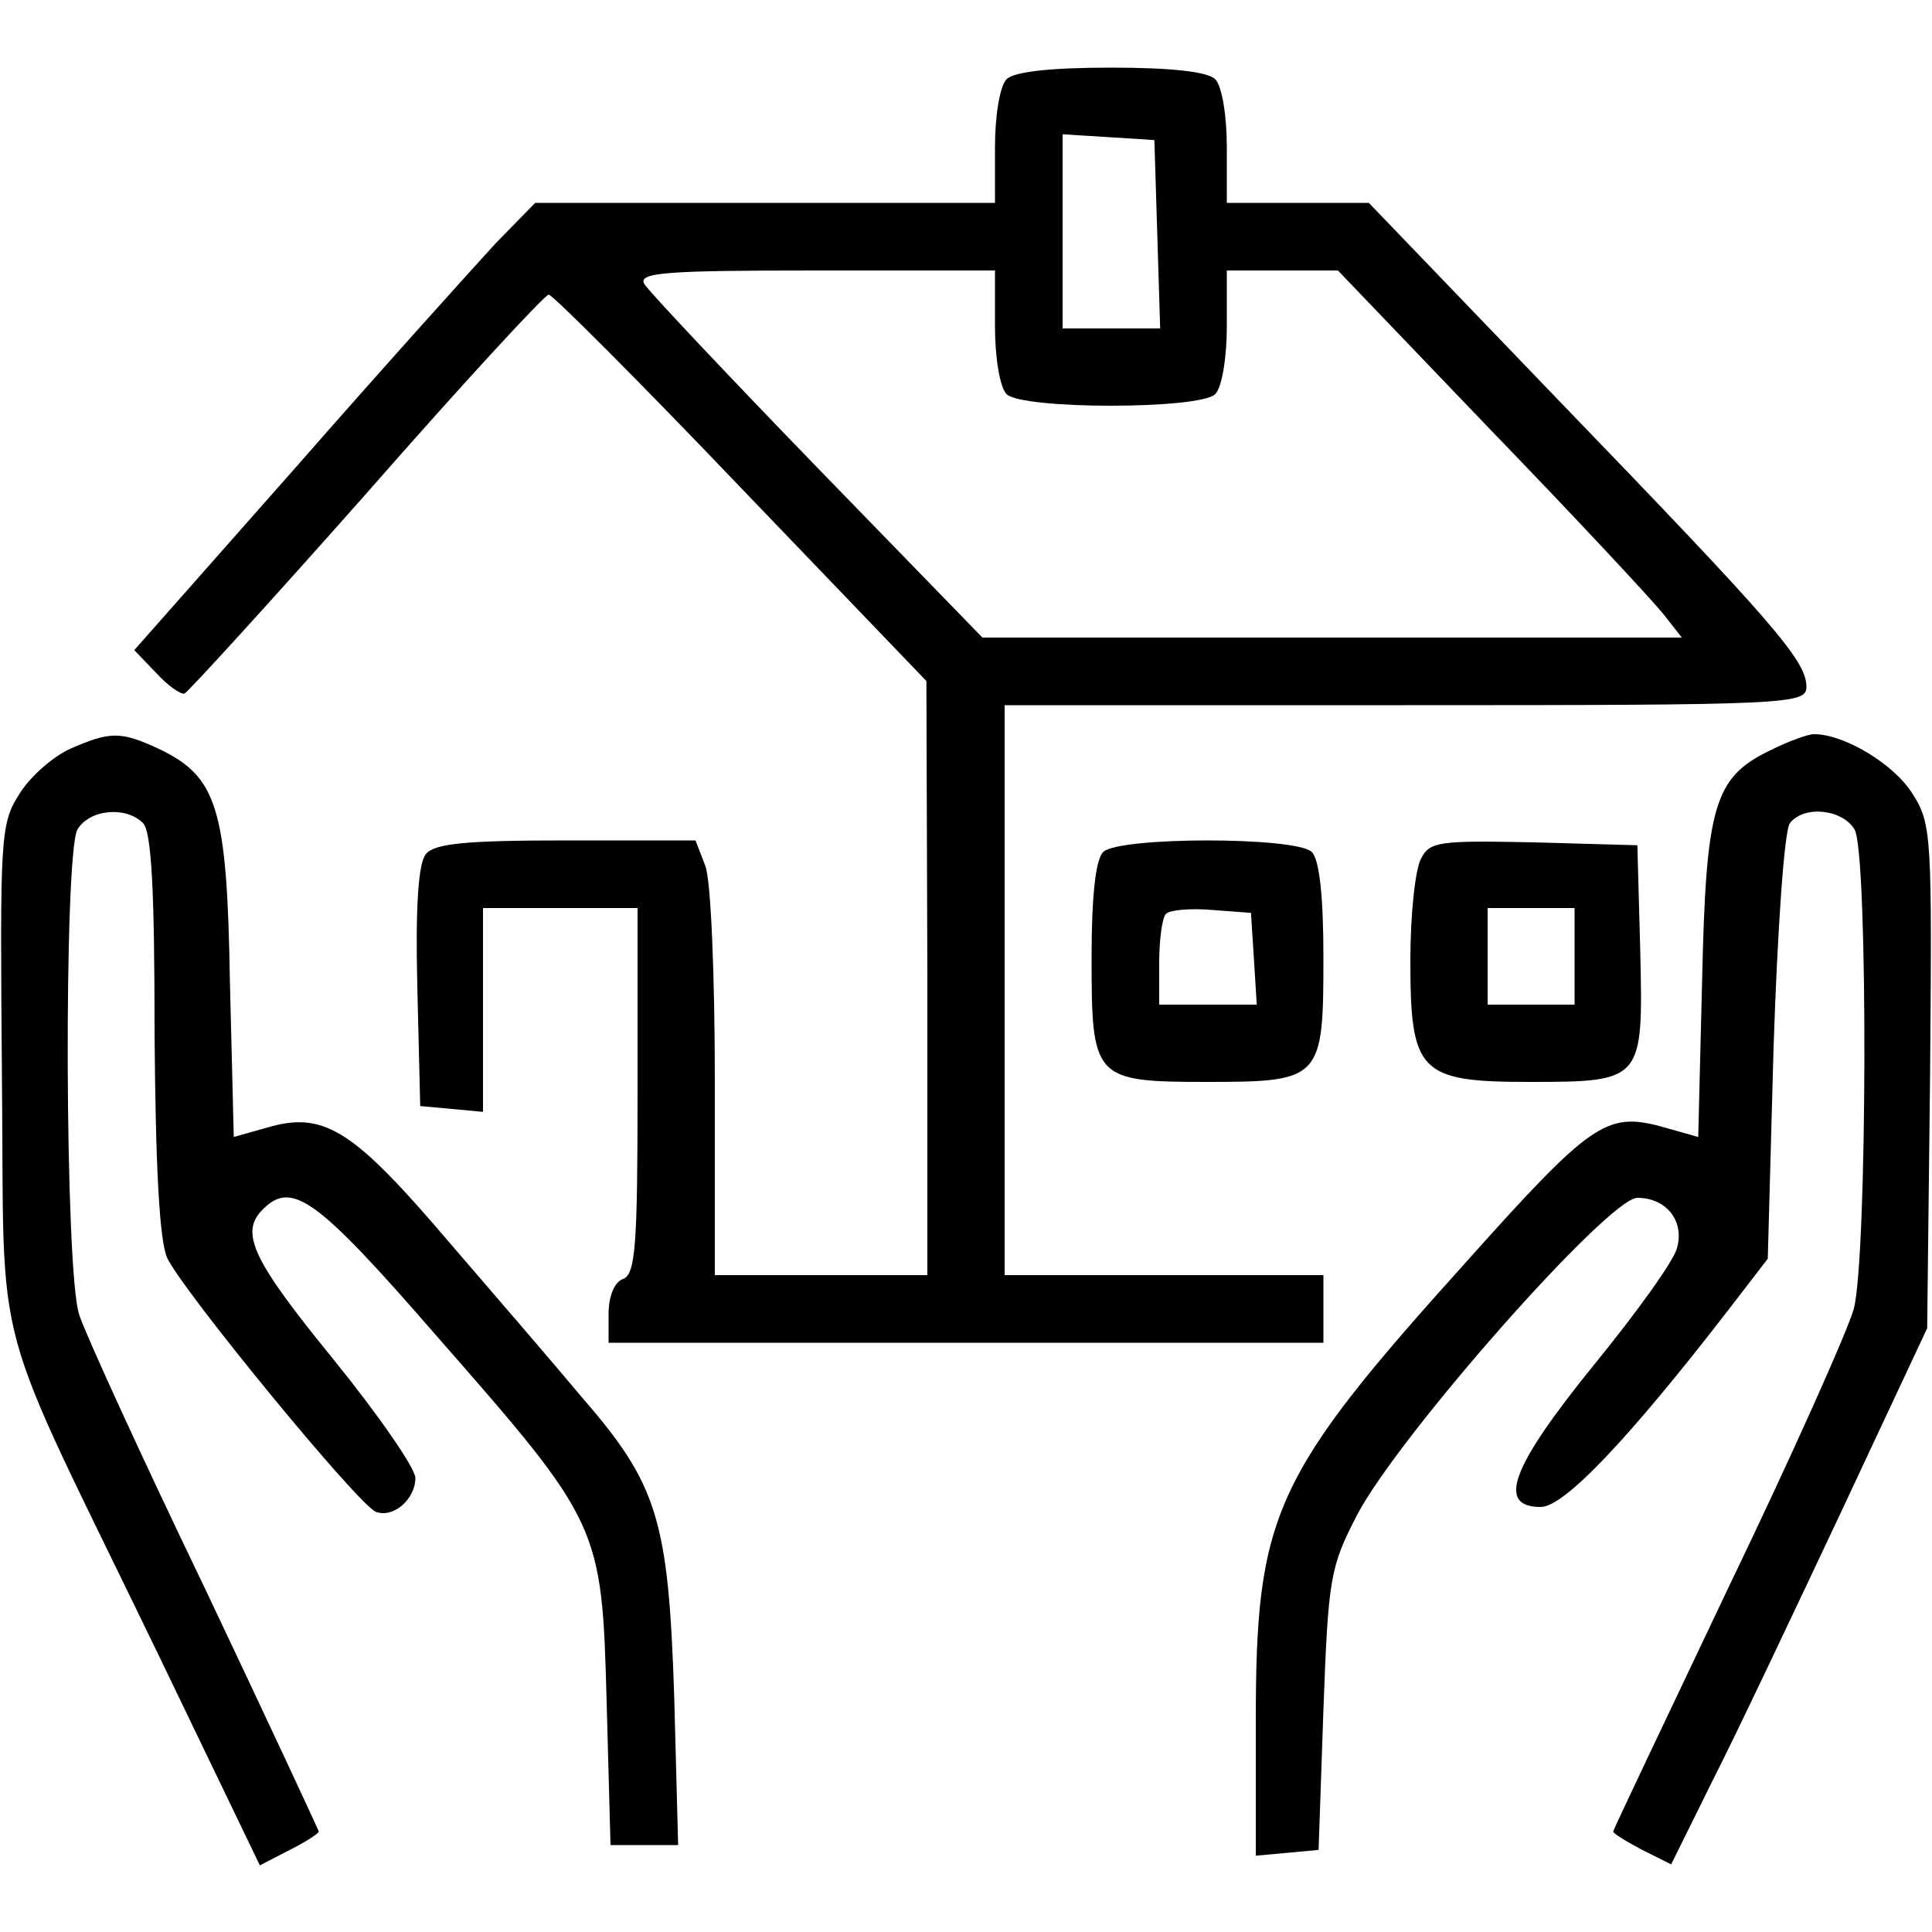 <?xml version="1.0" standalone="no"?>
<!DOCTYPE svg PUBLIC "-//W3C//DTD SVG 20010904//EN"
 "http://www.w3.org/TR/2001/REC-SVG-20010904/DTD/svg10.dtd">
<svg version="1.0" xmlns="http://www.w3.org/2000/svg"
 width="200pt" height="200pt" viewBox="0 0 200 200"
 preserveAspectRatio="xMidYMid meet">

<g transform="translate(0,200) scale(0.1,-0.1)"
fill="#000000" stroke="none">
<path d="M1042 1918 c-7 -7 -12 -38 -12 -70 l0 -58 -238 0 -238 0 -41 -42
c-22 -24 -116 -128 -207 -232 l-167 -189 23 -24 c12 -13 25 -22 29 -21 4 2 89
95 189 208 99 113 184 205 188 205 4 0 94 -90 199 -200 l192 -200 1 -307 0
-308 -110 0 -110 0 0 199 c0 110 -4 211 -10 225 l-10 26 -134 0 c-102 0 -136
-3 -145 -14 -8 -9 -11 -55 -9 -137 l3 -124 33 -3 32 -3 0 105 0 106 80 0 80 0
0 -189 c0 -159 -2 -190 -15 -195 -9 -3 -15 -18 -15 -36 l0 -30 370 0 370 0 0
35 0 35 -165 0 -165 0 0 295 0 295 415 0 c398 0 415 1 415 19 0 27 -33 65
-255 295 l-198 206 -74 0 -73 0 0 58 c0 32 -5 63 -12 70 -8 8 -47 12 -108 12
-61 0 -100 -4 -108 -12z m156 -160 l3 -98 -51 0 -50 0 0 101 0 100 48 -3 47
-3 3 -97z m-168 -96 c0 -32 5 -63 12 -70 16 -16 200 -16 216 0 7 7 12 38 12
70 l0 58 58 0 57 0 160 -167 c88 -91 168 -177 178 -190 l18 -23 -362 0 -362 0
-171 176 c-94 97 -175 183 -179 190 -7 12 23 14 178 14 l185 0 0 -58z"/>
<path d="M73 1225 c-18 -8 -42 -29 -53 -47 -20 -31 -20 -46 -18 -293 3 -301
-15 -232 162 -598 l105 -218 31 16 c16 8 30 17 30 19 0 1 -53 115 -118 252
-66 137 -124 264 -130 283 -15 44 -16 474 -2 502 12 21 50 25 68 7 9 -9 12
-72 12 -217 1 -138 5 -215 13 -233 15 -33 197 -255 216 -263 18 -7 41 13 41
35 0 10 -38 65 -85 123 -84 103 -97 131 -73 155 30 30 55 13 180 -131 170
-194 171 -196 176 -379 l4 -148 35 0 35 0 -4 152 c-6 185 -17 221 -96 312 -31
37 -93 109 -137 160 -97 114 -128 135 -184 120 l-39 -11 -4 161 c-3 180 -13
212 -74 241 -39 18 -50 18 -91 0z"/>
<path d="M1832 1223 c-58 -28 -66 -58 -70 -239 l-4 -161 -39 11 c-56 15 -73 3
-200 -139 -201 -223 -219 -262 -219 -477 l0 -139 33 3 32 3 5 145 c5 137 7
148 35 202 43 82 260 328 290 328 30 0 49 -24 41 -52 -3 -13 -42 -67 -86 -121
-86 -106 -101 -147 -55 -147 24 0 90 69 195 205 l40 52 6 219 c4 120 11 225
17 232 15 19 55 14 67 -7 14 -27 13 -444 -1 -496 -6 -22 -64 -152 -130 -289
-65 -137 -119 -250 -119 -252 0 -2 13 -10 30 -19 l30 -15 43 87 c25 49 84 174
133 278 l89 190 3 260 c2 247 2 262 -18 293 -19 31 -71 62 -102 62 -7 0 -28
-8 -46 -17z"/>
<path d="M1142 1118 c-8 -8 -12 -47 -12 -109 0 -126 2 -129 120 -129 118 0
120 3 120 129 0 62 -4 101 -12 109 -16 16 -200 16 -216 0z m156 -110 l3 -48
-50 0 -51 0 0 43 c0 24 3 47 7 51 4 4 25 6 48 4 l40 -3 3 -47z"/>
<path d="M1471 1111 c-6 -11 -11 -58 -11 -105 0 -116 9 -126 123 -126 118 0
118 1 115 135 l-3 110 -107 3 c-98 2 -108 1 -117 -17z m159 -101 l0 -50 -45 0
-45 0 0 50 0 50 45 0 45 0 0 -50z"/>
</g>
</svg>
